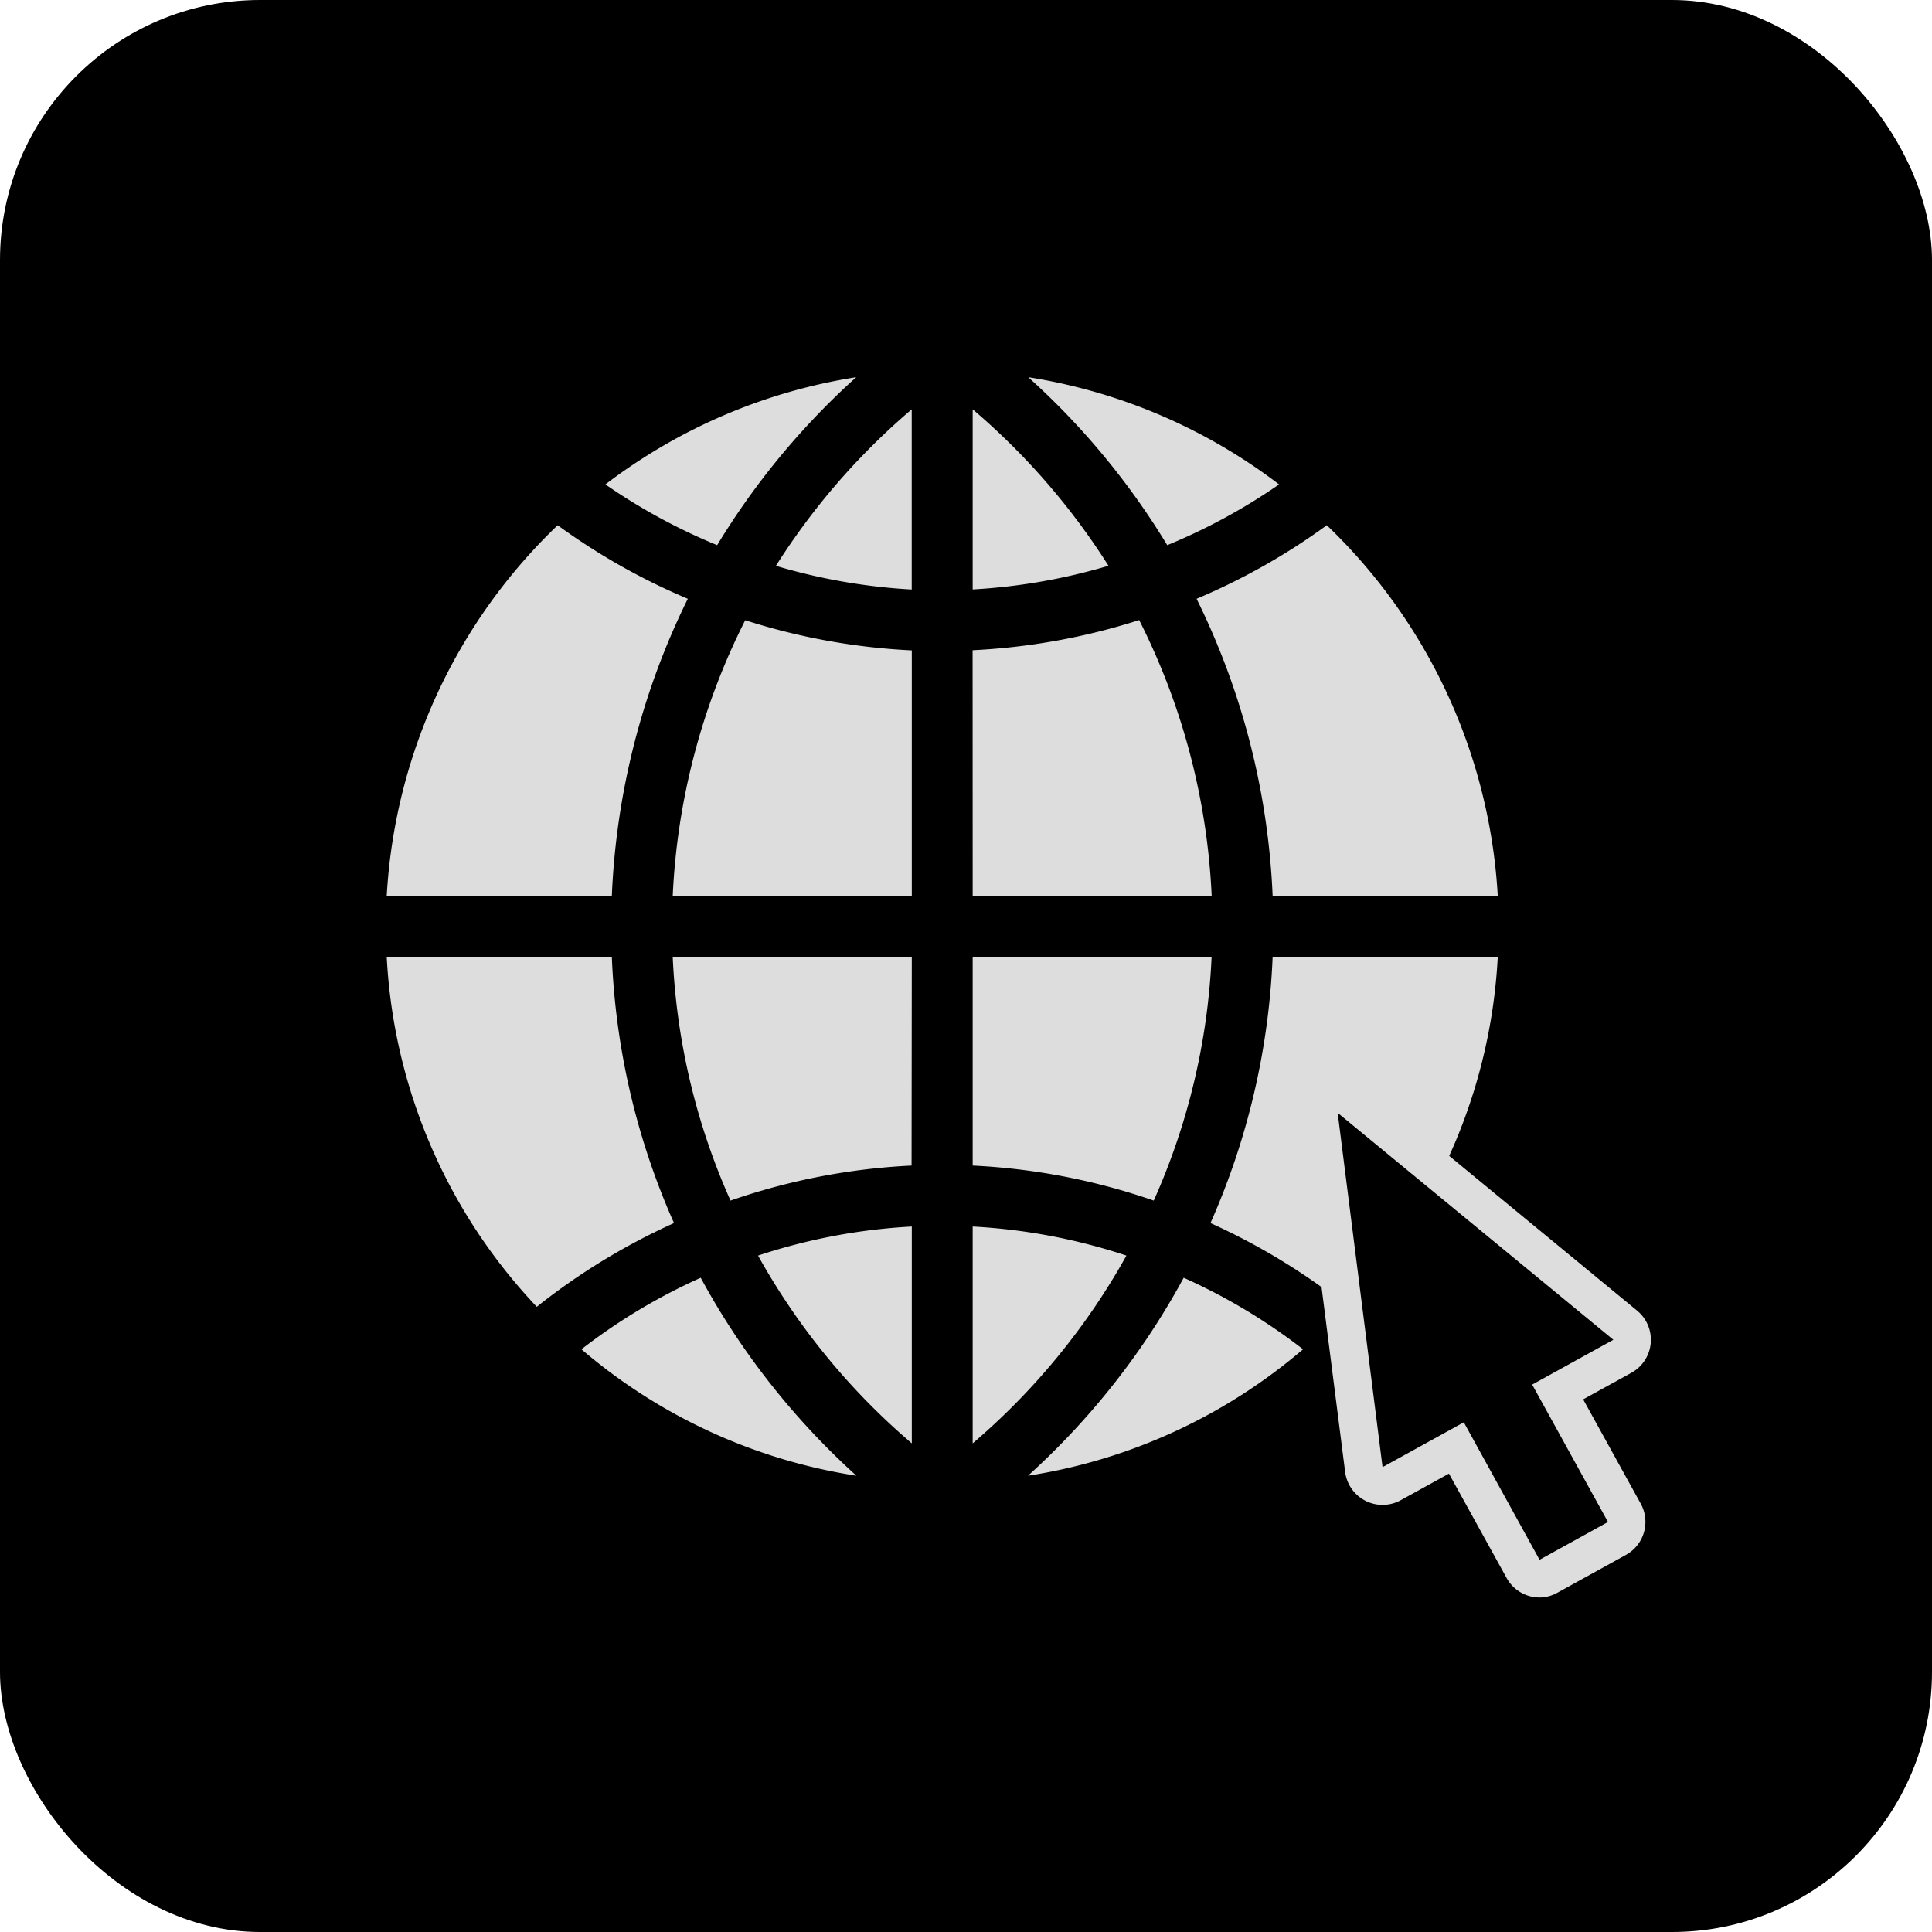 <svg xmlns="http://www.w3.org/2000/svg" viewBox="0 0 256.09 256.09"><defs><style>.cls-1{fill:#ddd;}</style></defs><g id="Шар_2" data-name="Шар 2"><g id="OBJECTS"><rect width="256.09" height="256.09" rx="34.47"/><path class="cls-1" d="M168.69,126.83a96.66,96.66,0,0,1-8.24,35.29,86.44,86.44,0,0,1,18.19,11.1,73,73,0,0,0,19.89-46.39Z"/><path class="cls-1" d="M149.31,166.43a78,78,0,0,0-20.38-3.85v28.74A90.68,90.68,0,0,0,149.31,166.43Z"/><path class="cls-1" d="M136.26,195.61a73.33,73.33,0,0,0,36.46-16.76,77.6,77.6,0,0,0-15.82-9.48A98.85,98.85,0,0,1,136.26,195.61Z"/><path class="cls-1" d="M169.54,64.21A73.64,73.64,0,0,0,136.3,50a99,99,0,0,1,18.42,22.26A78,78,0,0,0,169.54,64.21Z"/><path class="cls-1" d="M128.93,126.83V154.5a85.68,85.68,0,0,1,24,4.64,88.71,88.71,0,0,0,7.67-32.31Z"/><path class="cls-1" d="M128.93,118.76h31.68A90,90,0,0,0,151,82.19a86,86,0,0,1-22.08,4Z"/><path class="cls-1" d="M198.53,118.76a73.79,73.79,0,0,0-22.66-49.14,86.16,86.16,0,0,1-17.26,9.75,98.28,98.28,0,0,1,10.08,39.39Z"/><path class="cls-1" d="M128.93,54.26V78.13a78.3,78.3,0,0,0,18-3.14A91.27,91.27,0,0,0,128.93,54.26Z"/><path class="cls-1" d="M89.34,162.12a96.45,96.45,0,0,1-8.24-35.29H51.26a73,73,0,0,0,19.89,46.39A85.93,85.93,0,0,1,89.34,162.12Z"/><path class="cls-1" d="M81.1,118.76A98.27,98.27,0,0,1,91.17,79.37a85.81,85.81,0,0,1-17.25-9.75,73.75,73.75,0,0,0-22.66,49.14Z"/><path class="cls-1" d="M102.85,75a78.21,78.21,0,0,0,18,3.14V54.26A91.27,91.27,0,0,0,102.85,75Z"/><path class="cls-1" d="M120.86,191.32V162.58a78,78,0,0,0-20.38,3.85A90.5,90.5,0,0,0,120.86,191.32Z"/><path class="cls-1" d="M120.86,126.83H89.17a88.9,88.9,0,0,0,7.66,32.31,85.67,85.67,0,0,1,24-4.64Z"/><path class="cls-1" d="M77.07,178.85a73.29,73.29,0,0,0,36.45,16.76,98.85,98.85,0,0,1-20.64-26.24A77.8,77.8,0,0,0,77.07,178.85Z"/><path class="cls-1" d="M120.86,86.21a85.85,85.85,0,0,1-22.08-4,90.15,90.15,0,0,0-9.61,36.57h31.69Z"/><path class="cls-1" d="M113.49,50A73.64,73.64,0,0,0,80.25,64.21a77.9,77.9,0,0,0,14.81,8.05A99.26,99.26,0,0,1,113.49,50Z"/><path class="cls-1" d="M204.08,211.75a5,5,0,0,1-4.38-2.59l-7.64-13.83-6.38,3.52a5,5,0,0,1-7.38-3.75l-6-47a5,5,0,0,1,8.13-4.49L217,173.73a5,5,0,0,1-.76,8.24l-6.39,3.52,7.64,13.84a5,5,0,0,1-2,6.79l-9.06,5A4.9,4.9,0,0,1,204.08,211.75ZM194,183.53a5,5,0,0,1,4.37,2.59L206,200l.31-.17L198.71,186a5,5,0,0,1,2-6.79l4.31-2.39-21.14-17.4,3.45,27.17,4.31-2.38A4.94,4.94,0,0,1,194,183.53Z"/><polygon points="213.85 177.59 177.31 147.51 183.26 194.47 194.03 188.53 204.07 206.75 213.14 201.74 203.09 183.53 213.85 177.59"/></g></g></svg>